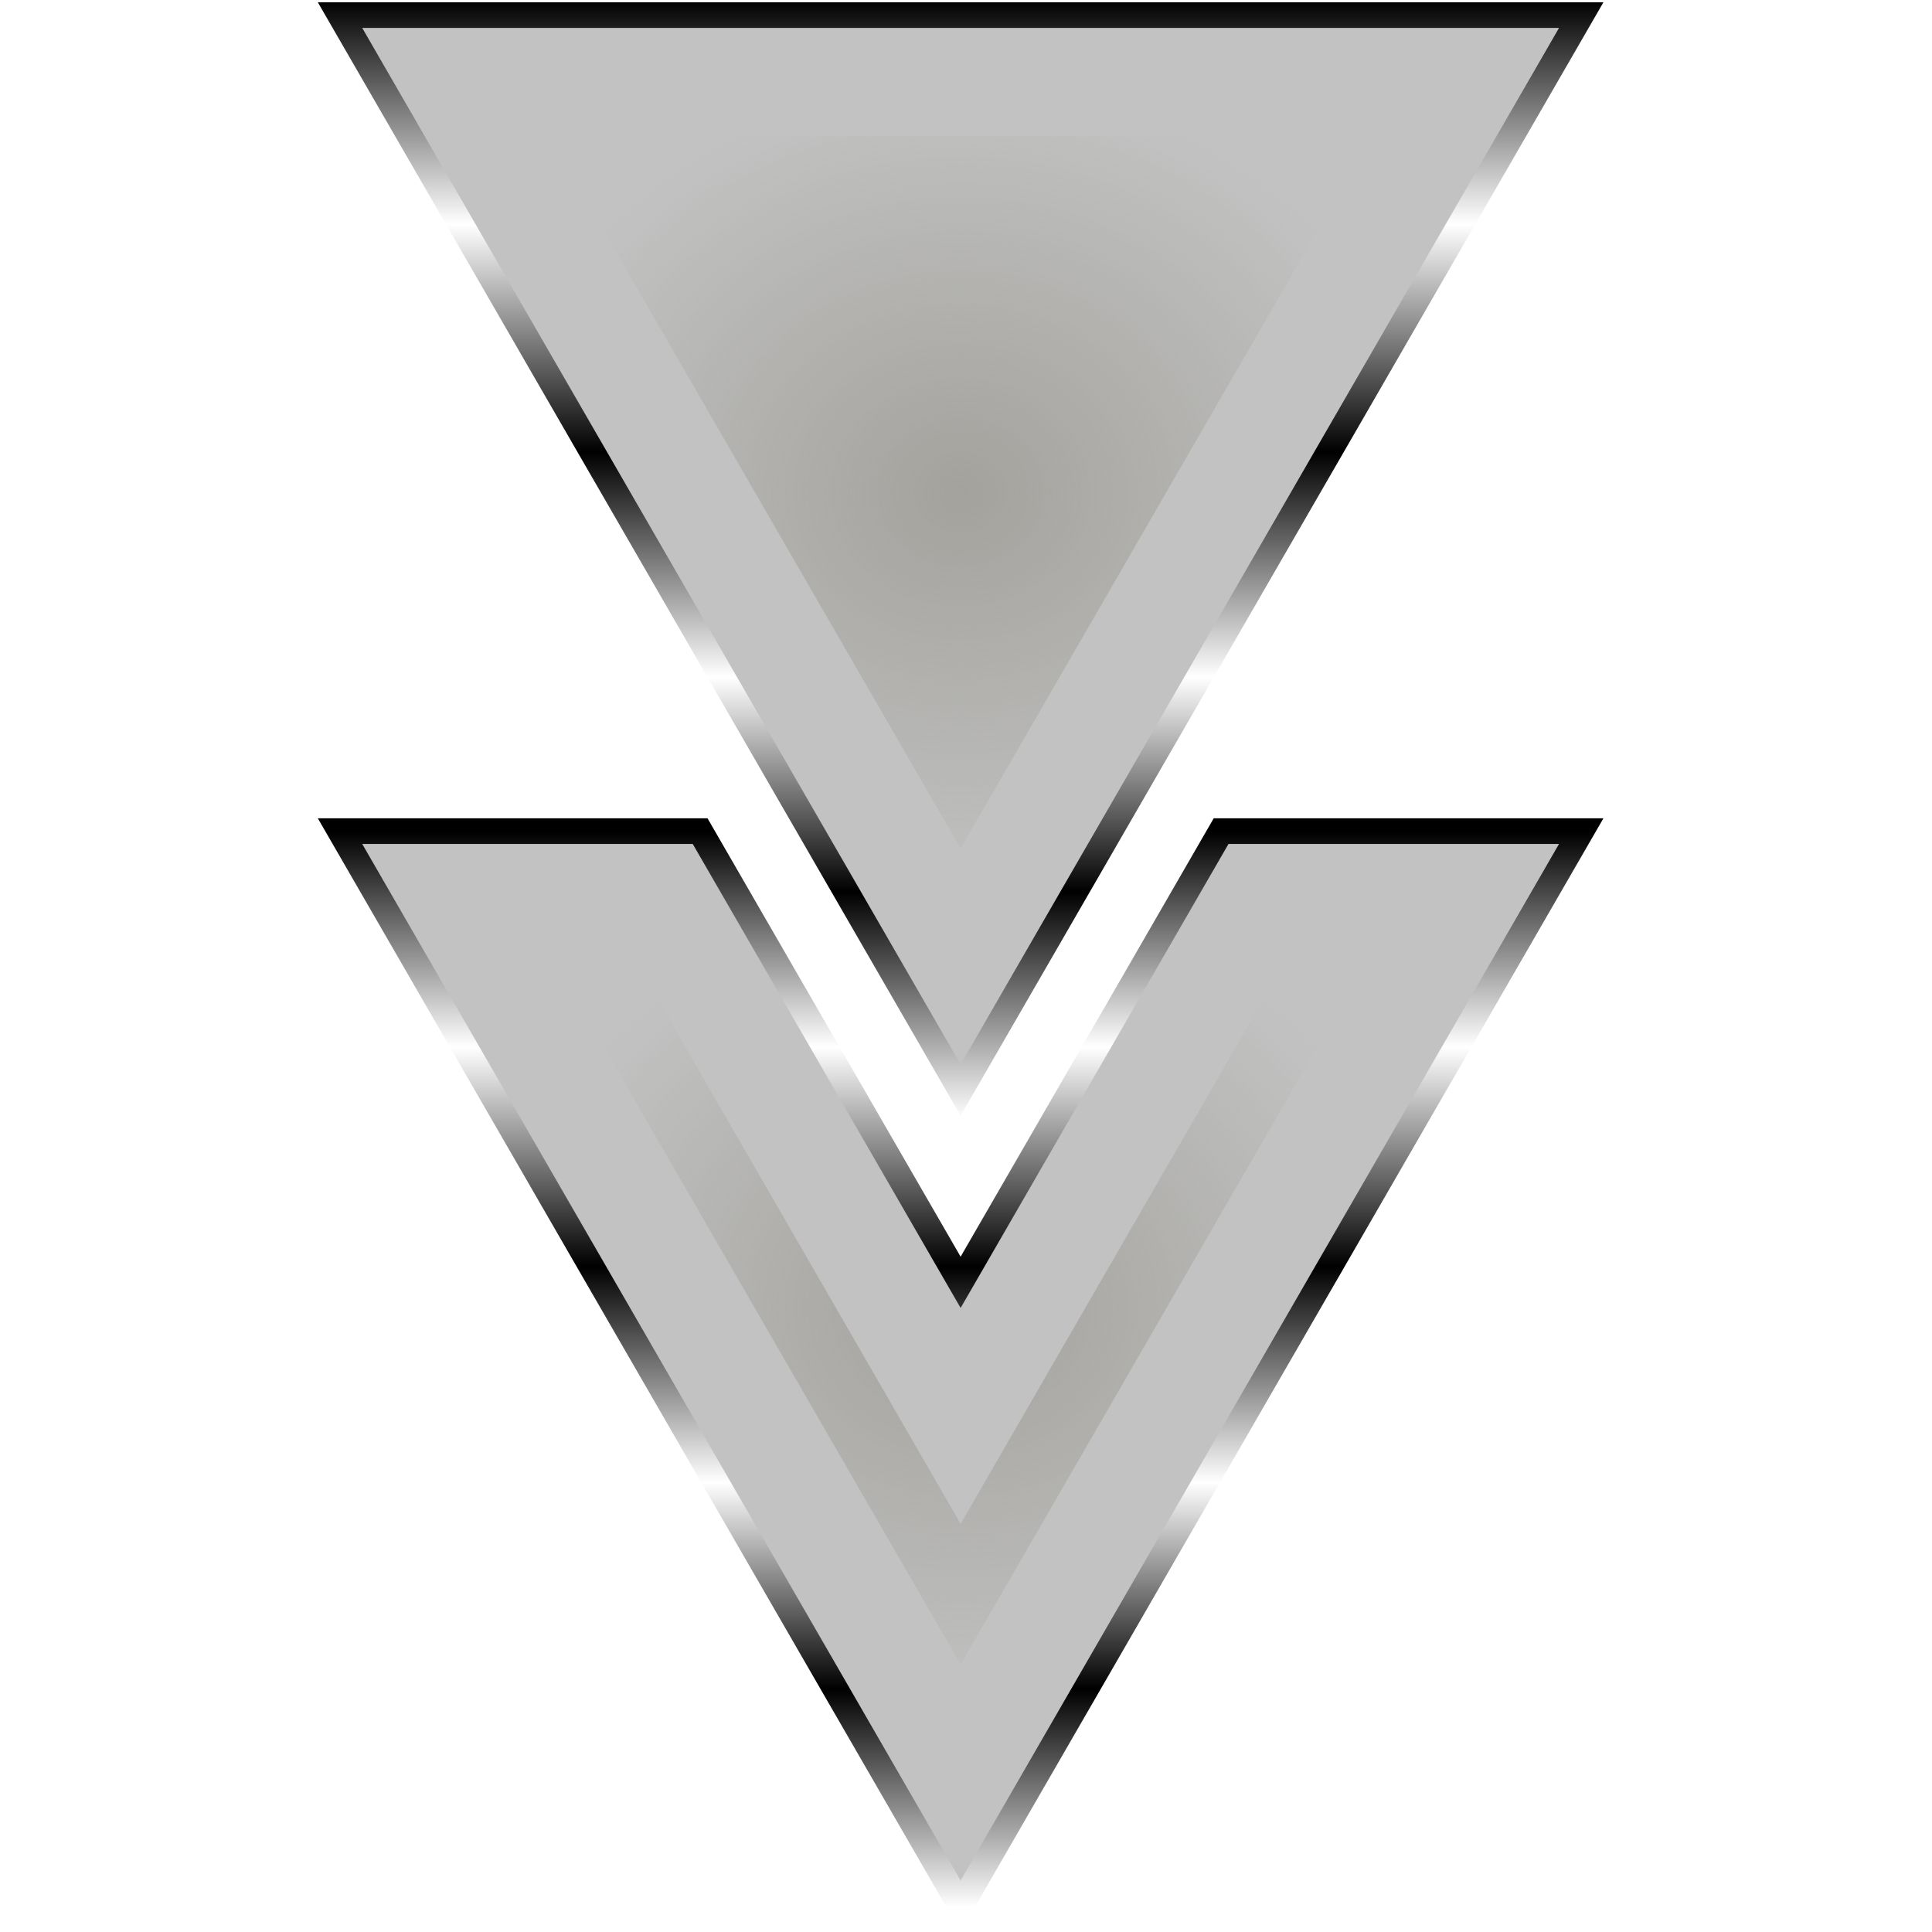 <?xml version="1.0" encoding="UTF-8" standalone="no"?>
<!-- Created with Inkscape (http://www.inkscape.org/) -->

<svg
   width="512"
   height="512"
   viewBox="0 0 135.467 135.467"
   version="1.1"
   id="svg5"
   inkscape:version="1.4.2 (ebf0e940d0, 2025-05-08)"
   sodipodi:docname="arrow-down-double.svg"
   xmlns:inkscape="http://www.inkscape.org/namespaces/inkscape"
   xmlns:sodipodi="http://sodipodi.sourceforge.net/DTD/sodipodi-0.dtd"
   xmlns:xlink="http://www.w3.org/1999/xlink"
   xmlns="http://www.w3.org/2000/svg"
   xmlns:svg="http://www.w3.org/2000/svg">
  <sodipodi:namedview
     id="namedview7"
     pagecolor="#292929"
     bordercolor="#666666"
     borderopacity="1"
     inkscape:showpageshadow="0"
     inkscape:pageopacity="0"
     inkscape:pagecheckerboard="1"
     inkscape:deskcolor="#1a1a1a"
     inkscape:document-units="px"
     showgrid="false"
     inkscape:zoom="0.46093749"
     inkscape:cx="190.91526"
     inkscape:cy="235.38984"
     inkscape:window-width="3256"
     inkscape:window-height="1080"
     inkscape:window-x="1864"
     inkscape:window-y="0"
     inkscape:window-maximized="0"
     inkscape:current-layer="layer1" />
  <defs
     id="defs2">
    <linearGradient
       id="linearGradient15"
       inkscape:collect="always">
      <stop
         style="stop-color:#a3a29d;stop-opacity:1;"
         offset="0"
         id="stop15" />
      <stop
         style="stop-color:#a3a29d;stop-opacity:0;"
         offset="1"
         id="stop16" />
    </linearGradient>
    <linearGradient
       id="linearGradient5"
       inkscape:collect="always">
      <stop
         style="stop-color:#a3a29d;stop-opacity:1;"
         offset="0"
         id="stop13" />
      <stop
         style="stop-color:#a3a29d;stop-opacity:0;"
         offset="1"
         id="stop14" />
    </linearGradient>
    <linearGradient
       id="linearGradient2"
       inkscape:collect="always">
      <stop
         style="stop-color:#000000;stop-opacity:1;"
         offset="0"
         id="stop3" />
      <stop
         style="stop-color:#ffffff;stop-opacity:1;"
         offset="0.2"
         id="stop7" />
      <stop
         style="stop-color:#000000;stop-opacity:1;"
         offset="0.404"
         id="stop8" />
      <stop
         style="stop-color:#ffffff;stop-opacity:1;"
         offset="0.605"
         id="stop9" />
      <stop
         style="stop-color:#000000;stop-opacity:1;"
         offset="0.797"
         id="stop10" />
      <stop
         style="stop-color:#ffffff;stop-opacity:1;"
         offset="1"
         id="stop6" />
    </linearGradient>
    <linearGradient
       inkscape:collect="always"
       xlink:href="#linearGradient2"
       id="linearGradient14"
       x1="221.75"
       y1="60.14"
       x2="292.741"
       y2="60.14"
       gradientUnits="userSpaceOnUse"
       gradientTransform="matrix(-1.062,0,0,1.062,312.623,3.883)" />
    <linearGradient
       id="linearGradient12"
       inkscape:collect="always"
       gradientTransform="matrix(-0.988,0,0,1.141,312.623,3.883)"
       x1="179.348"
       y1="16.284"
       x2="258.713"
       y2="16.284"
       gradientUnits="userSpaceOnUse">
      <stop
         style="stop-color:#000000;stop-opacity:1;"
         offset="0"
         id="stop1" />
      <stop
         style="stop-color:#ffffff;stop-opacity:1;"
         offset="0.2"
         id="stop2" />
      <stop
         style="stop-color:#000000;stop-opacity:1;"
         offset="0.404"
         id="stop4" />
      <stop
         style="stop-color:#ffffff;stop-opacity:1;"
         offset="0.605"
         id="stop5" />
      <stop
         style="stop-color:#000000;stop-opacity:1;"
         offset="0.797"
         id="stop11" />
      <stop
         style="stop-color:#ffffff;stop-opacity:1;"
         offset="1"
         id="stop12" />
    </linearGradient>
    <linearGradient
       inkscape:collect="always"
       xlink:href="#linearGradient2"
       id="linearGradient13"
       x1="167.857"
       y1="60.14"
       x2="238.848"
       y2="60.14"
       gradientUnits="userSpaceOnUse" />
    <filter
       inkscape:collect="always"
       style="color-interpolation-filters:sRGB"
       id="filter4"
       x="-0.101"
       y="-0.088"
       width="1.203"
       height="1.176">
      <feGaussianBlur
         inkscape:collect="always"
         stdDeviation="2.11"
         id="feGaussianBlur4" />
    </filter>
    <filter
       inkscape:collect="always"
       style="color-interpolation-filters:sRGB"
       id="filter5"
       x="-0.101"
       y="-0.088"
       width="1.203"
       height="1.176">
      <feGaussianBlur
         inkscape:collect="always"
         stdDeviation="2.11"
         id="feGaussianBlur5" />
    </filter>
    <radialGradient
       inkscape:collect="always"
       xlink:href="#linearGradient5"
       id="radialGradient14"
       cx="43.738"
       cy="67.734"
       fx="43.738"
       fy="67.734"
       r="28.702"
       gradientTransform="matrix(1,0,0,1.135,0,-9.145)"
       gradientUnits="userSpaceOnUse" />
    <radialGradient
       inkscape:collect="always"
       xlink:href="#linearGradient15"
       id="radialGradient16"
       cx="100.956"
       cy="67.733"
       fx="100.956"
       fy="67.733"
       r="28.702"
       gradientTransform="matrix(1,0,0,1.135,0,-9.145)"
       gradientUnits="userSpaceOnUse" />
  </defs>
  <g
     inkscape:label="Layer 1"
     inkscape:groupmode="layer"
     id="layer1">
    <g
       id="g1"
       transform="rotate(-90,67.545,67.922)">
      <path
         id="path10"
         style="color:#000000;display:inline;fill:#c2c2c2;stroke:url(#linearGradient14);stroke-width:1.797;stroke-linecap:round;stroke-dasharray:none;paint-order:markers stroke fill"
         d="M 77.191,24.218 V 49.468 L 45.554,67.733 77.191,85.998 V 111.249 L 1.819,67.733 Z"
         sodipodi:nodetypes="ccccccc" />
      <path
         style="color:#000000;display:inline;fill:#c2c2c2;stroke:url(#linearGradient12);stroke-width:1.797;stroke-linecap:round;stroke-dasharray:none;paint-order:markers stroke fill"
         d="M 59.037,67.733 134.408,111.249 V 24.218 Z"
         id="path8" />
      <path
         id="path1"
         style="color:#000000;display:inline;fill:url(#radialGradient14);fill-opacity:1;stroke:none;stroke-width:1.797;stroke-linecap:round;stroke-dasharray:none;paint-order:markers stroke fill;filter:url(#filter5)"
         d="m 18.758,67.734 c 16.654,9.618 33.307,19.237 49.961,28.855 0,-1.902 0,-3.805 0,-5.707 -13.368,-7.716 -26.736,-15.432 -40.104,-23.148 13.368,-7.716 26.736,-15.432 40.104,-23.148 0,-1.902 0,-3.805 0,-5.707 -16.654,9.618 -33.307,19.237 -49.961,28.855 z" />
      <path
         id="path2"
         style="color:#000000;display:inline;fill:url(#radialGradient16);fill-opacity:1;stroke:none;stroke-width:1.797;stroke-linecap:round;stroke-dasharray:none;paint-order:markers stroke fill;filter:url(#filter4)"
         d="m 75.976,67.733 c 16.654,9.618 33.307,19.237 49.961,28.855 0,-19.237 0,-38.474 0,-57.711 -16.654,9.618 -33.307,19.237 -49.961,28.855 z" />
    </g>
  </g>
</svg>

